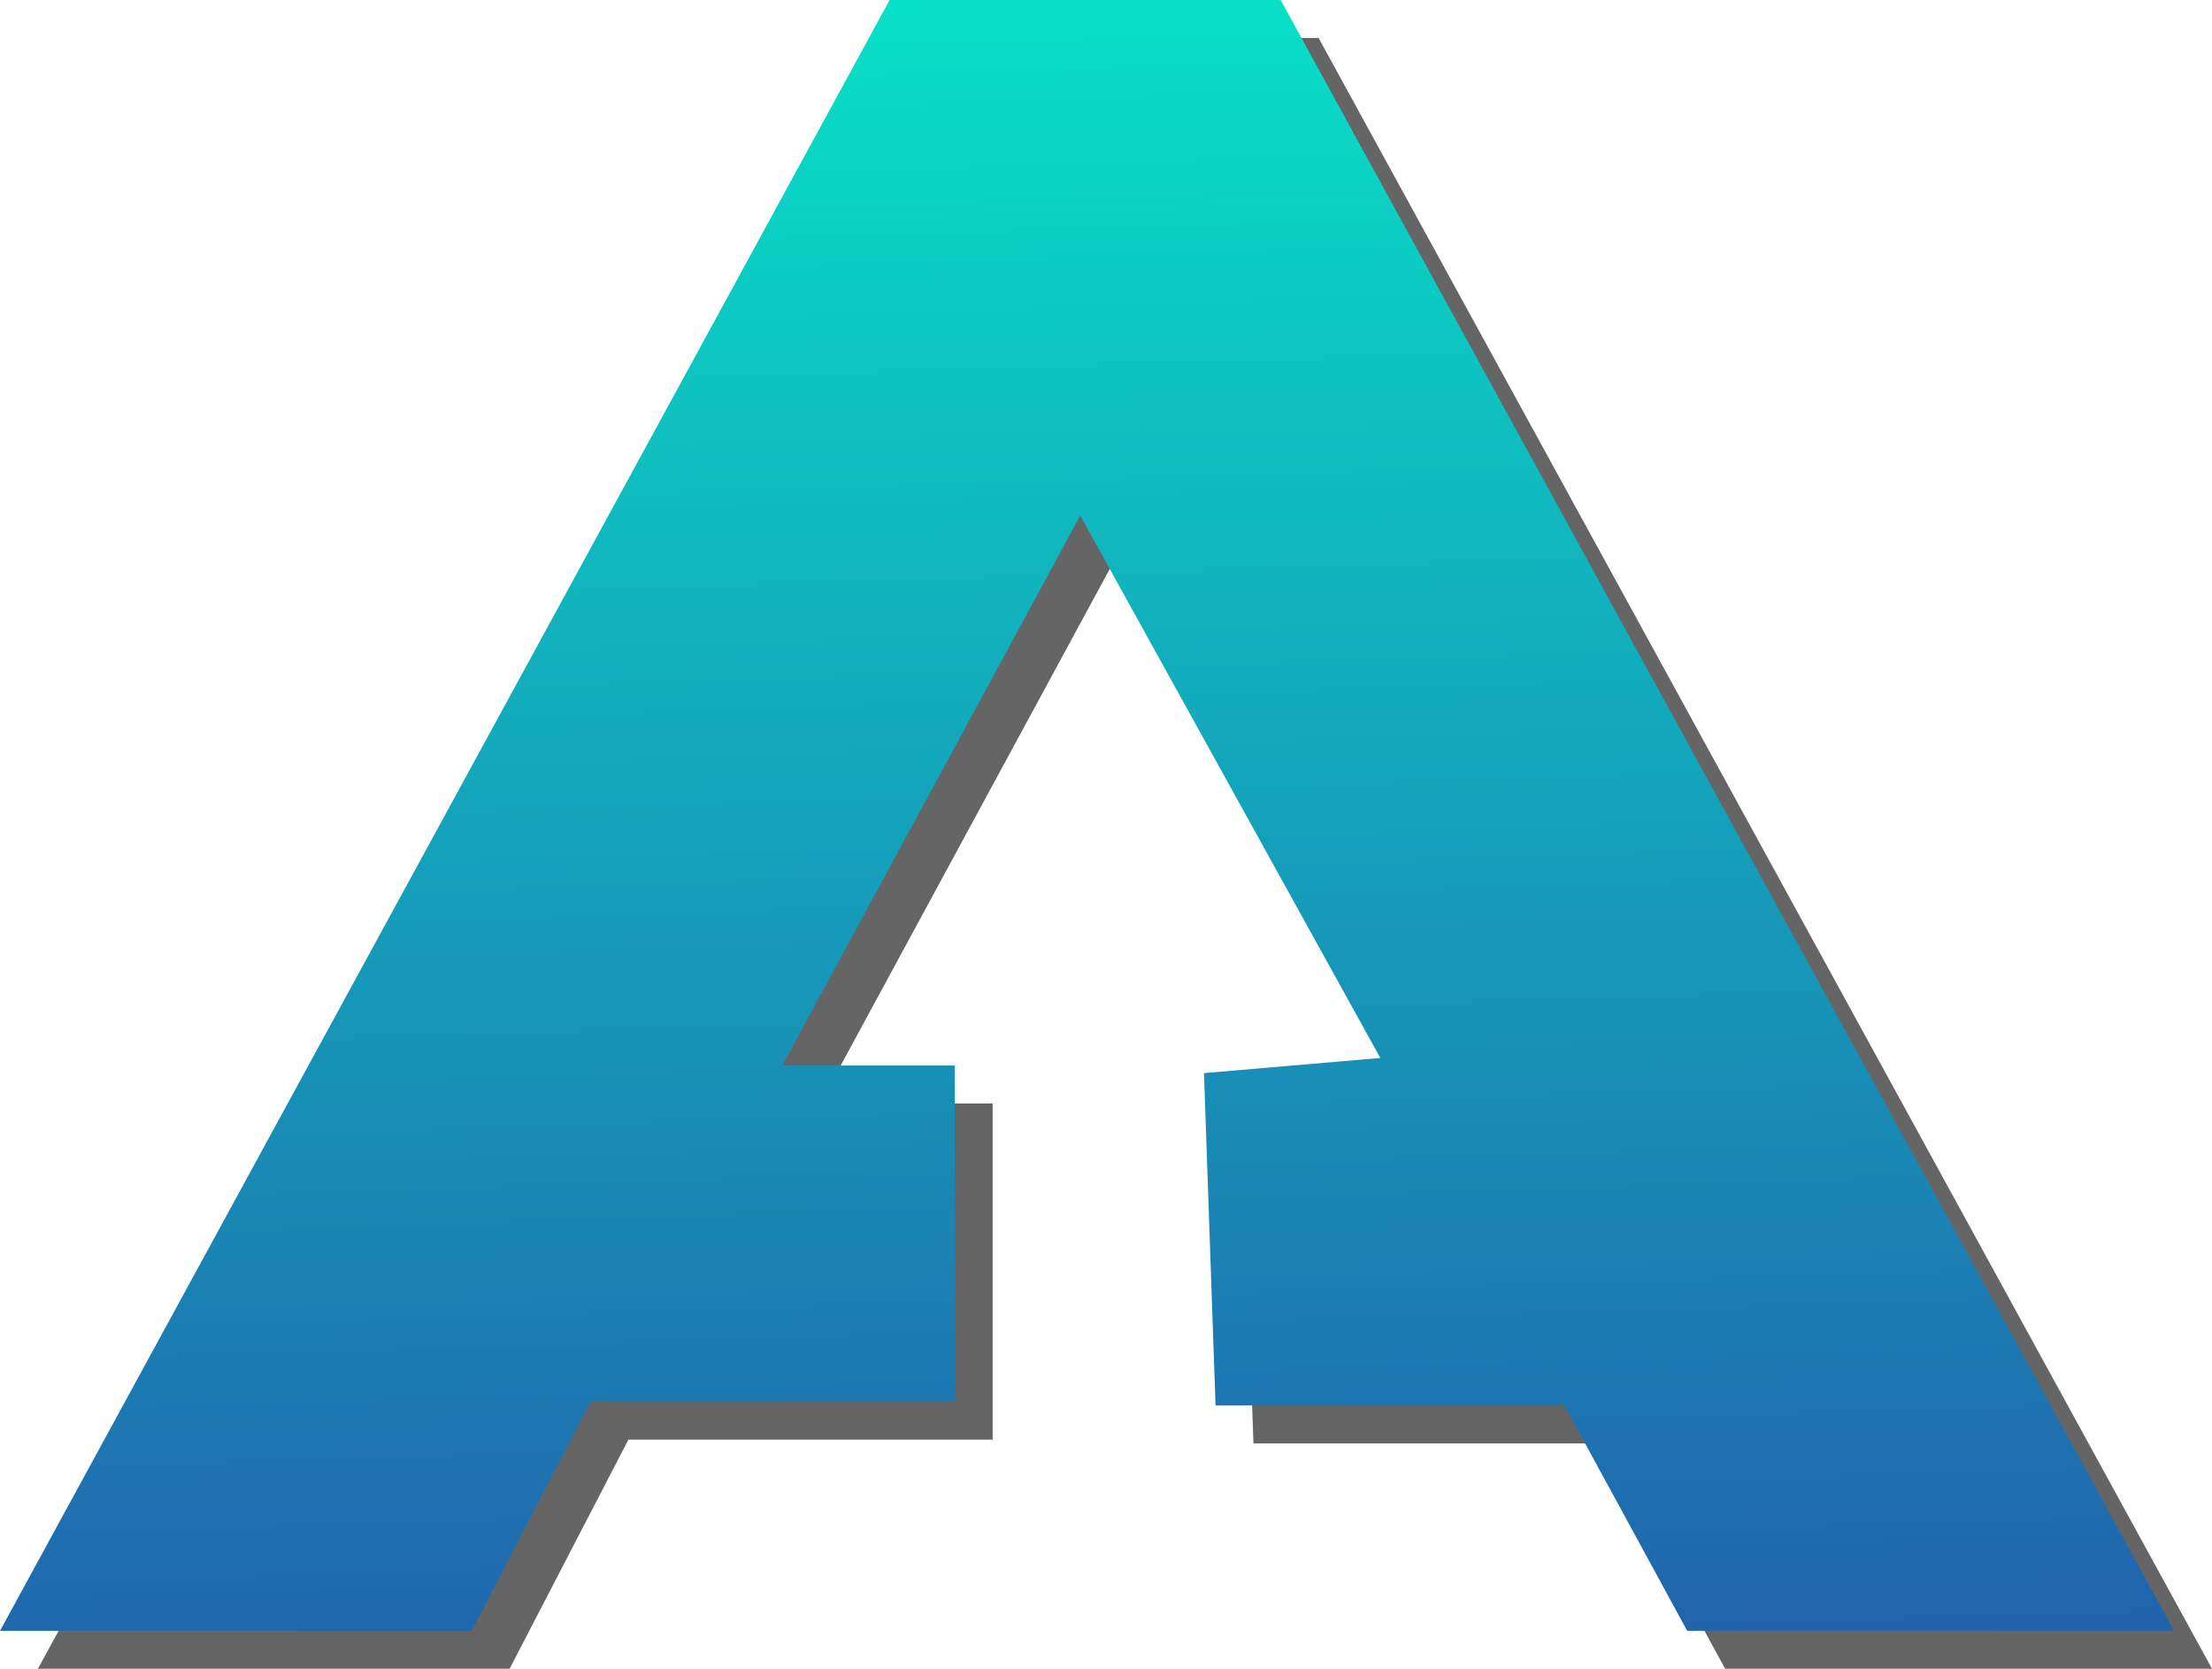 <svg width="175" height="132" viewBox="0 0 175 132" fill="none" xmlns="http://www.w3.org/2000/svg">
<path d="M3 132H40.316L49.717 113.875H78.534V87.286H64.883L88.461 43.782L112.202 86.686L98.251 87.885L99.166 114.174H126.767L136.481 132H175L104.317 3H73.382L3 132Z" fill="#656566"/>
<path d="M0 129H37.316L46.717 110.875H75.534V84.286H61.883L85.461 40.782L109.202 83.686L95.251 84.885L96.166 111.174H123.767L133.481 129H172L101.317 0H70.382L0 129Z" fill="url(#paint0_linear_2001_2197)"/>
<defs>
<linearGradient id="paint0_linear_2001_2197" x1="86" y1="236.5" x2="77.5" y2="-33" gradientUnits="userSpaceOnUse">
<stop stop-color="#350099"/>
<stop offset="1" stop-color="#01FFCD"/>
</linearGradient>
</defs>
</svg>
